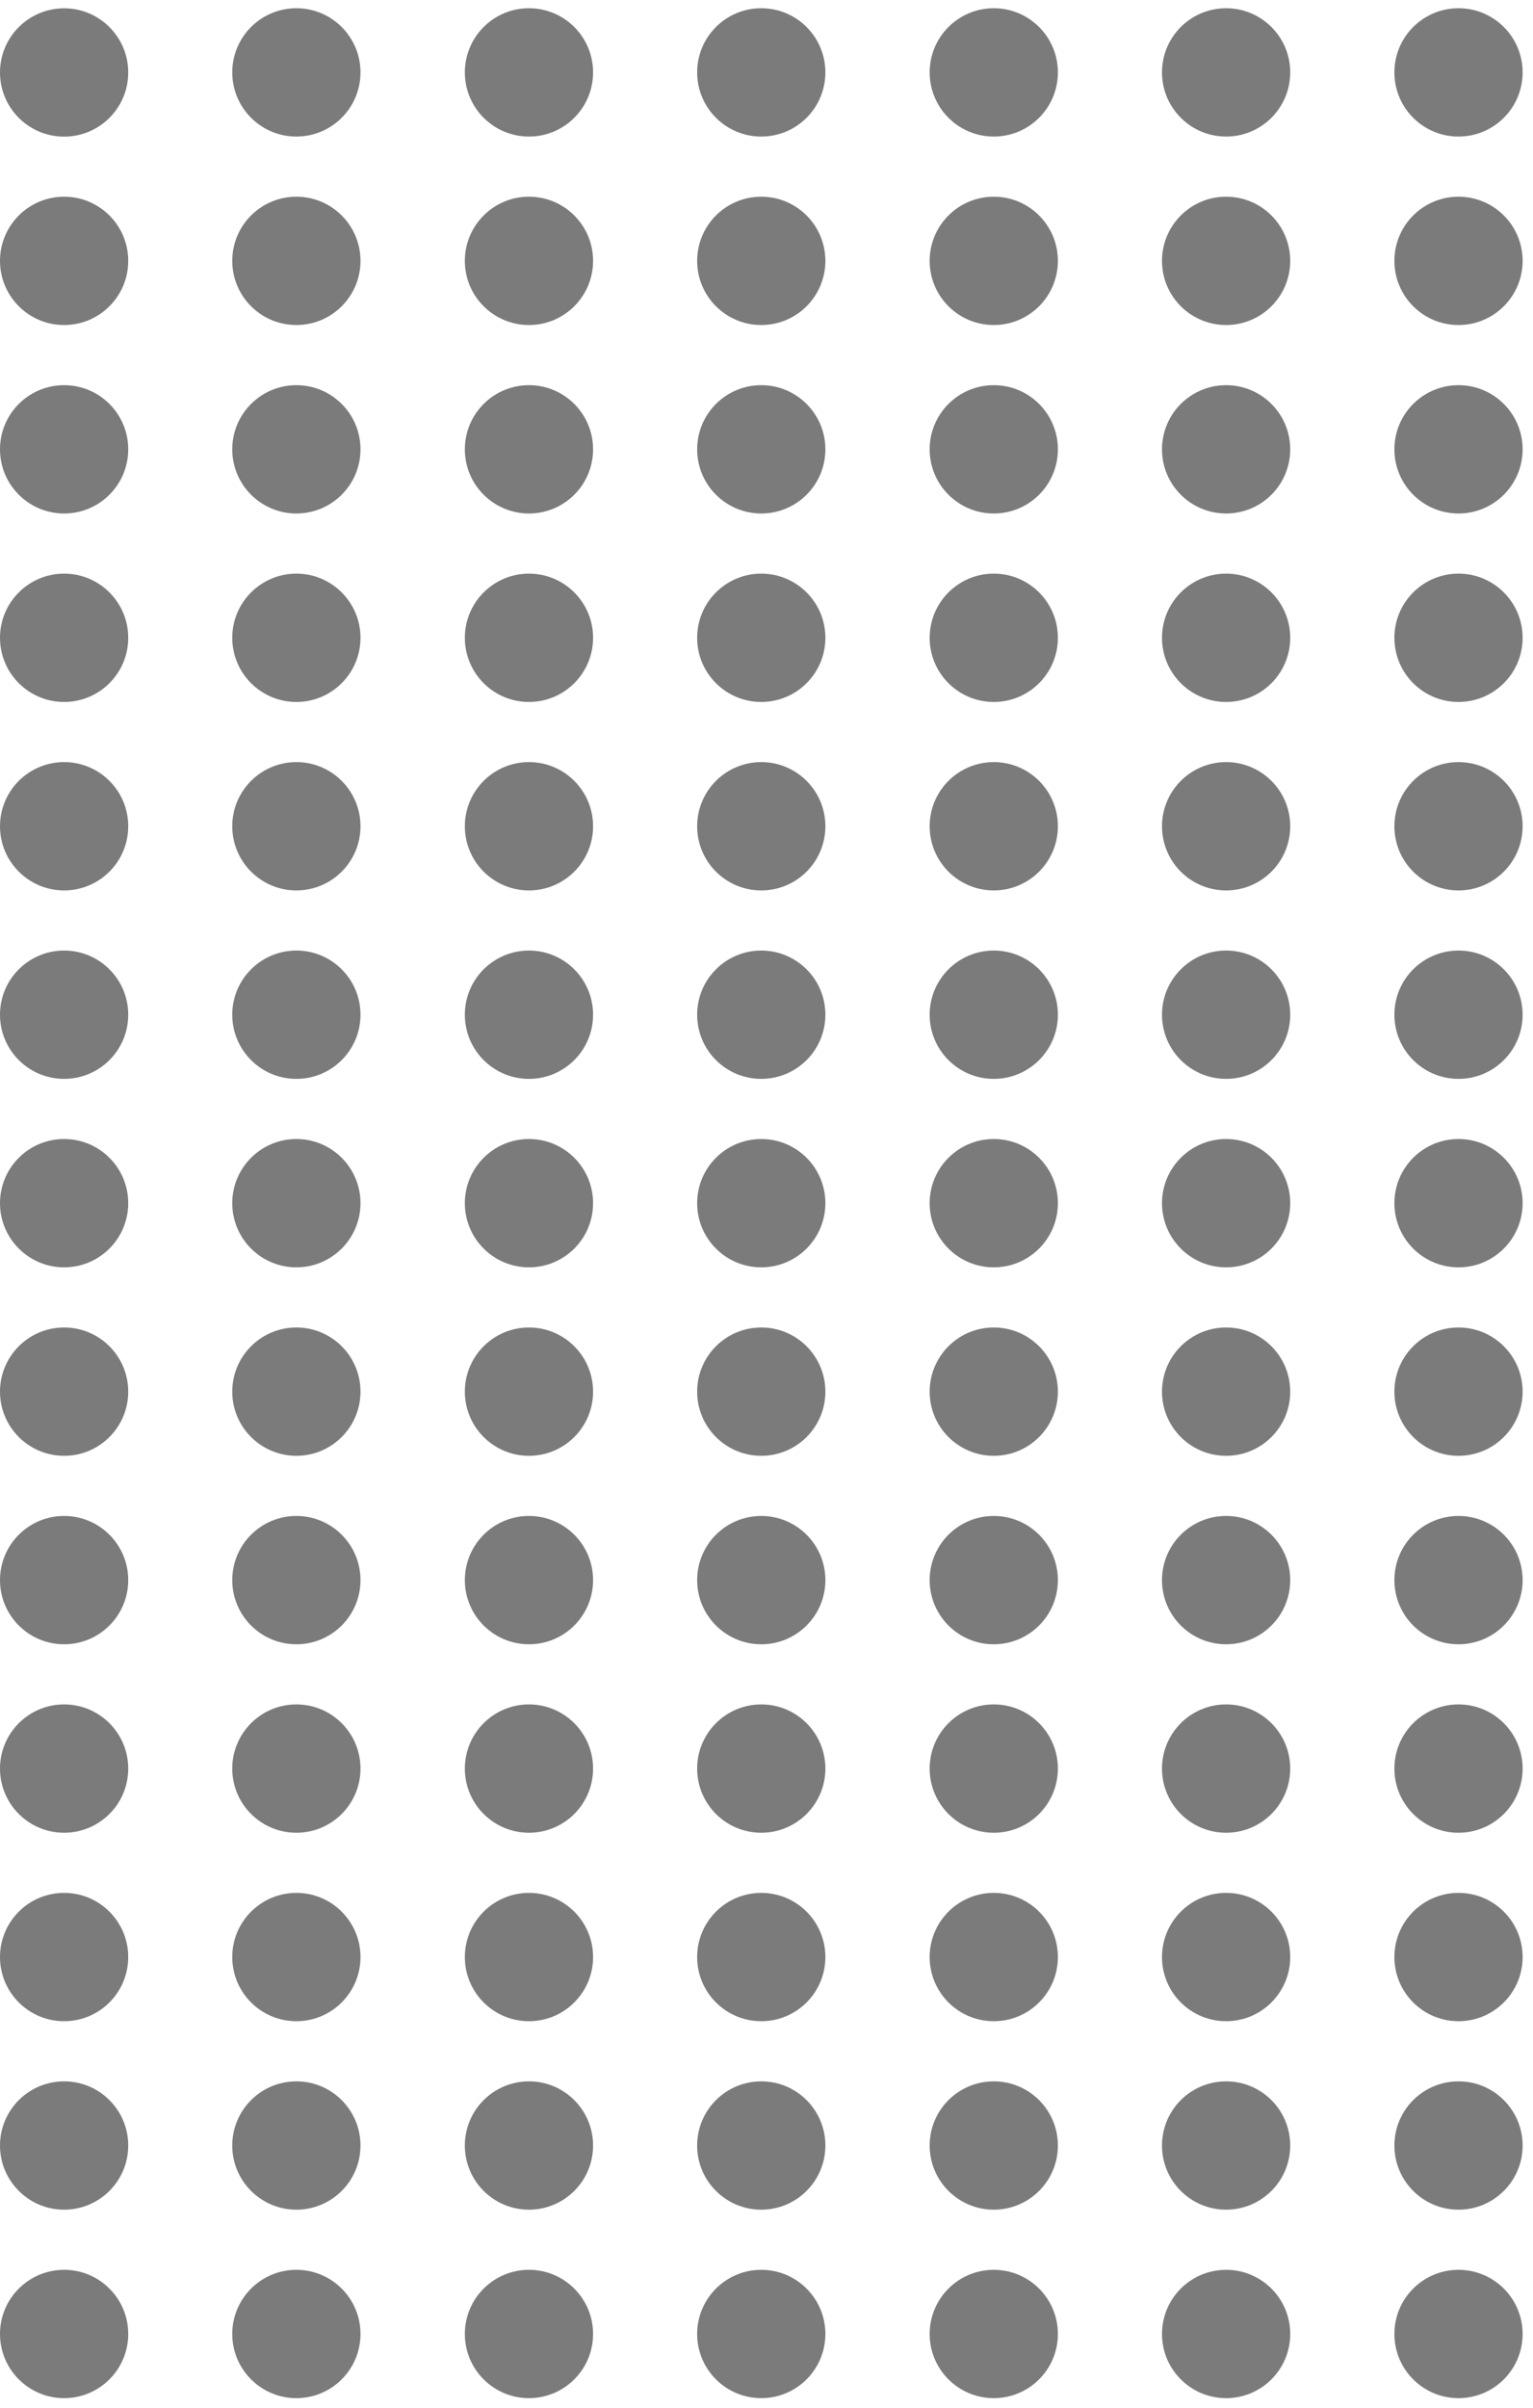 <svg width="79" height="124" viewBox="0 0 79 124" fill="none" xmlns="http://www.w3.org/2000/svg">
<circle cx="15.273" cy="23.138" r="3.304" fill="#7B7B7B"/>
<circle cx="27.259" cy="23.138" r="3.304" fill="#7B7B7B"/>
<circle cx="39.23" cy="23.138" r="3.304" fill="#7B7B7B"/>
<circle cx="51.212" cy="23.138" r="3.304" fill="#7B7B7B"/>
<circle cx="63.185" cy="23.138" r="3.304" fill="#7B7B7B"/>
<circle cx="3.304" cy="23.138" r="3.304" fill="#7B7B7B"/>
<circle cx="15.273" cy="32.843" r="3.304" fill="#7B7B7B"/>
<circle cx="27.259" cy="32.843" r="3.304" fill="#7B7B7B"/>
<circle cx="39.23" cy="32.843" r="3.304" fill="#7B7B7B"/>
<circle cx="51.212" cy="32.843" r="3.304" fill="#7B7B7B"/>
<circle cx="63.185" cy="32.843" r="3.304" fill="#7B7B7B"/>
<circle cx="3.304" cy="32.843" r="3.304" fill="#7B7B7B"/>
<circle cx="15.273" cy="13.433" r="3.304" fill="#7B7B7B"/>
<circle cx="27.259" cy="13.433" r="3.304" fill="#7B7B7B"/>
<circle cx="39.23" cy="13.433" r="3.304" fill="#7B7B7B"/>
<circle cx="51.212" cy="13.433" r="3.304" fill="#7B7B7B"/>
<circle cx="63.185" cy="13.433" r="3.304" fill="#7B7B7B"/>
<circle cx="3.304" cy="13.433" r="3.304" fill="#7B7B7B"/>
<circle cx="15.273" cy="110.482" r="3.304" fill="#7B7B7B"/>
<circle cx="27.259" cy="110.482" r="3.304" fill="#7B7B7B"/>
<circle cx="39.23" cy="110.482" r="3.304" fill="#7B7B7B"/>
<circle cx="51.212" cy="110.482" r="3.304" fill="#7B7B7B"/>
<circle cx="63.185" cy="110.482" r="3.304" fill="#7B7B7B"/>
<circle cx="3.304" cy="110.482" r="3.304" fill="#7B7B7B"/>
<circle cx="15.273" cy="120.187" r="3.304" fill="#7B7B7B"/>
<circle cx="27.259" cy="120.187" r="3.304" fill="#7B7B7B"/>
<circle cx="39.23" cy="120.187" r="3.304" fill="#7B7B7B"/>
<circle cx="51.212" cy="120.187" r="3.304" fill="#7B7B7B"/>
<circle cx="63.185" cy="120.187" r="3.304" fill="#7B7B7B"/>
<circle cx="3.304" cy="120.187" r="3.304" fill="#7B7B7B"/>
<circle cx="15.273" cy="100.777" r="3.304" fill="#7B7B7B"/>
<circle cx="27.259" cy="100.777" r="3.304" fill="#7B7B7B"/>
<circle cx="39.23" cy="100.777" r="3.304" fill="#7B7B7B"/>
<circle cx="51.212" cy="100.777" r="3.304" fill="#7B7B7B"/>
<circle cx="63.185" cy="100.777" r="3.304" fill="#7B7B7B"/>
<circle cx="3.304" cy="100.777" r="3.304" fill="#7B7B7B"/>
<circle cx="15.273" cy="81.367" r="3.304" fill="#7B7B7B"/>
<circle cx="27.259" cy="81.367" r="3.304" fill="#7B7B7B"/>
<circle cx="39.23" cy="81.367" r="3.304" fill="#7B7B7B"/>
<circle cx="51.212" cy="81.367" r="3.304" fill="#7B7B7B"/>
<circle cx="63.185" cy="81.367" r="3.304" fill="#7B7B7B"/>
<circle cx="3.304" cy="81.367" r="3.304" fill="#7B7B7B"/>
<circle cx="15.273" cy="91.072" r="3.304" fill="#7B7B7B"/>
<circle cx="27.259" cy="91.072" r="3.304" fill="#7B7B7B"/>
<circle cx="39.23" cy="91.072" r="3.304" fill="#7B7B7B"/>
<circle cx="51.212" cy="91.072" r="3.304" fill="#7B7B7B"/>
<circle cx="63.185" cy="91.072" r="3.304" fill="#7B7B7B"/>
<circle cx="3.304" cy="91.072" r="3.304" fill="#7B7B7B"/>
<circle cx="15.273" cy="71.662" r="3.304" fill="#7B7B7B"/>
<circle cx="27.259" cy="71.662" r="3.304" fill="#7B7B7B"/>
<circle cx="39.23" cy="71.662" r="3.304" fill="#7B7B7B"/>
<circle cx="51.212" cy="71.662" r="3.304" fill="#7B7B7B"/>
<circle cx="63.185" cy="71.662" r="3.304" fill="#7B7B7B"/>
<circle cx="3.304" cy="71.662" r="3.304" fill="#7B7B7B"/>
<circle cx="15.273" cy="52.252" r="3.304" fill="#7B7B7B"/>
<circle cx="27.259" cy="52.252" r="3.304" fill="#7B7B7B"/>
<circle cx="39.23" cy="52.252" r="3.304" fill="#7B7B7B"/>
<circle cx="51.212" cy="52.252" r="3.304" fill="#7B7B7B"/>
<circle cx="63.185" cy="52.252" r="3.304" fill="#7B7B7B"/>
<circle cx="3.304" cy="52.252" r="3.304" fill="#7B7B7B"/>
<circle cx="15.273" cy="61.957" r="3.304" fill="#7B7B7B"/>
<circle cx="27.259" cy="61.957" r="3.304" fill="#7B7B7B"/>
<circle cx="39.23" cy="61.957" r="3.304" fill="#7B7B7B"/>
<circle cx="51.212" cy="61.957" r="3.304" fill="#7B7B7B"/>
<circle cx="63.185" cy="61.957" r="3.304" fill="#7B7B7B"/>
<circle cx="3.304" cy="61.957" r="3.304" fill="#7B7B7B"/>
<circle cx="15.273" cy="42.548" r="3.304" fill="#7B7B7B"/>
<circle cx="27.259" cy="42.548" r="3.304" fill="#7B7B7B"/>
<circle cx="39.23" cy="42.548" r="3.304" fill="#7B7B7B"/>
<circle cx="51.212" cy="42.548" r="3.304" fill="#7B7B7B"/>
<circle cx="63.185" cy="42.548" r="3.304" fill="#7B7B7B"/>
<circle cx="75.161" cy="23.138" r="3.304" fill="#7B7B7B"/>
<circle cx="75.161" cy="32.843" r="3.304" fill="#7B7B7B"/>
<circle cx="75.161" cy="13.433" r="3.304" fill="#7B7B7B"/>
<circle cx="15.273" cy="3.728" r="3.304" fill="#7B7B7B"/>
<circle cx="27.259" cy="3.728" r="3.304" fill="#7B7B7B"/>
<circle cx="51.212" cy="3.728" r="3.304" fill="#7B7B7B"/>
<circle cx="39.23" cy="3.728" r="3.304" fill="#7B7B7B"/>
<circle cx="63.185" cy="3.728" r="3.304" fill="#7B7B7B"/>
<circle cx="3.304" cy="3.732" r="3.304" fill="#7B7B7B"/>
<circle cx="75.161" cy="3.728" r="3.304" fill="#7B7B7B"/>
<circle cx="75.161" cy="110.482" r="3.304" fill="#7B7B7B"/>
<circle cx="75.161" cy="120.187" r="3.304" fill="#7B7B7B"/>
<circle cx="75.161" cy="100.777" r="3.304" fill="#7B7B7B"/>
<circle cx="75.161" cy="81.367" r="3.304" fill="#7B7B7B"/>
<circle cx="75.161" cy="91.072" r="3.304" fill="#7B7B7B"/>
<circle cx="75.161" cy="71.662" r="3.304" fill="#7B7B7B"/>
<circle cx="75.161" cy="52.252" r="3.304" fill="#7B7B7B"/>
<circle cx="75.161" cy="61.957" r="3.304" fill="#7B7B7B"/>
<circle cx="75.161" cy="42.548" r="3.304" fill="#7B7B7B"/>
<circle cx="3.304" cy="42.548" r="3.304" fill="#7B7B7B"/>
</svg>
